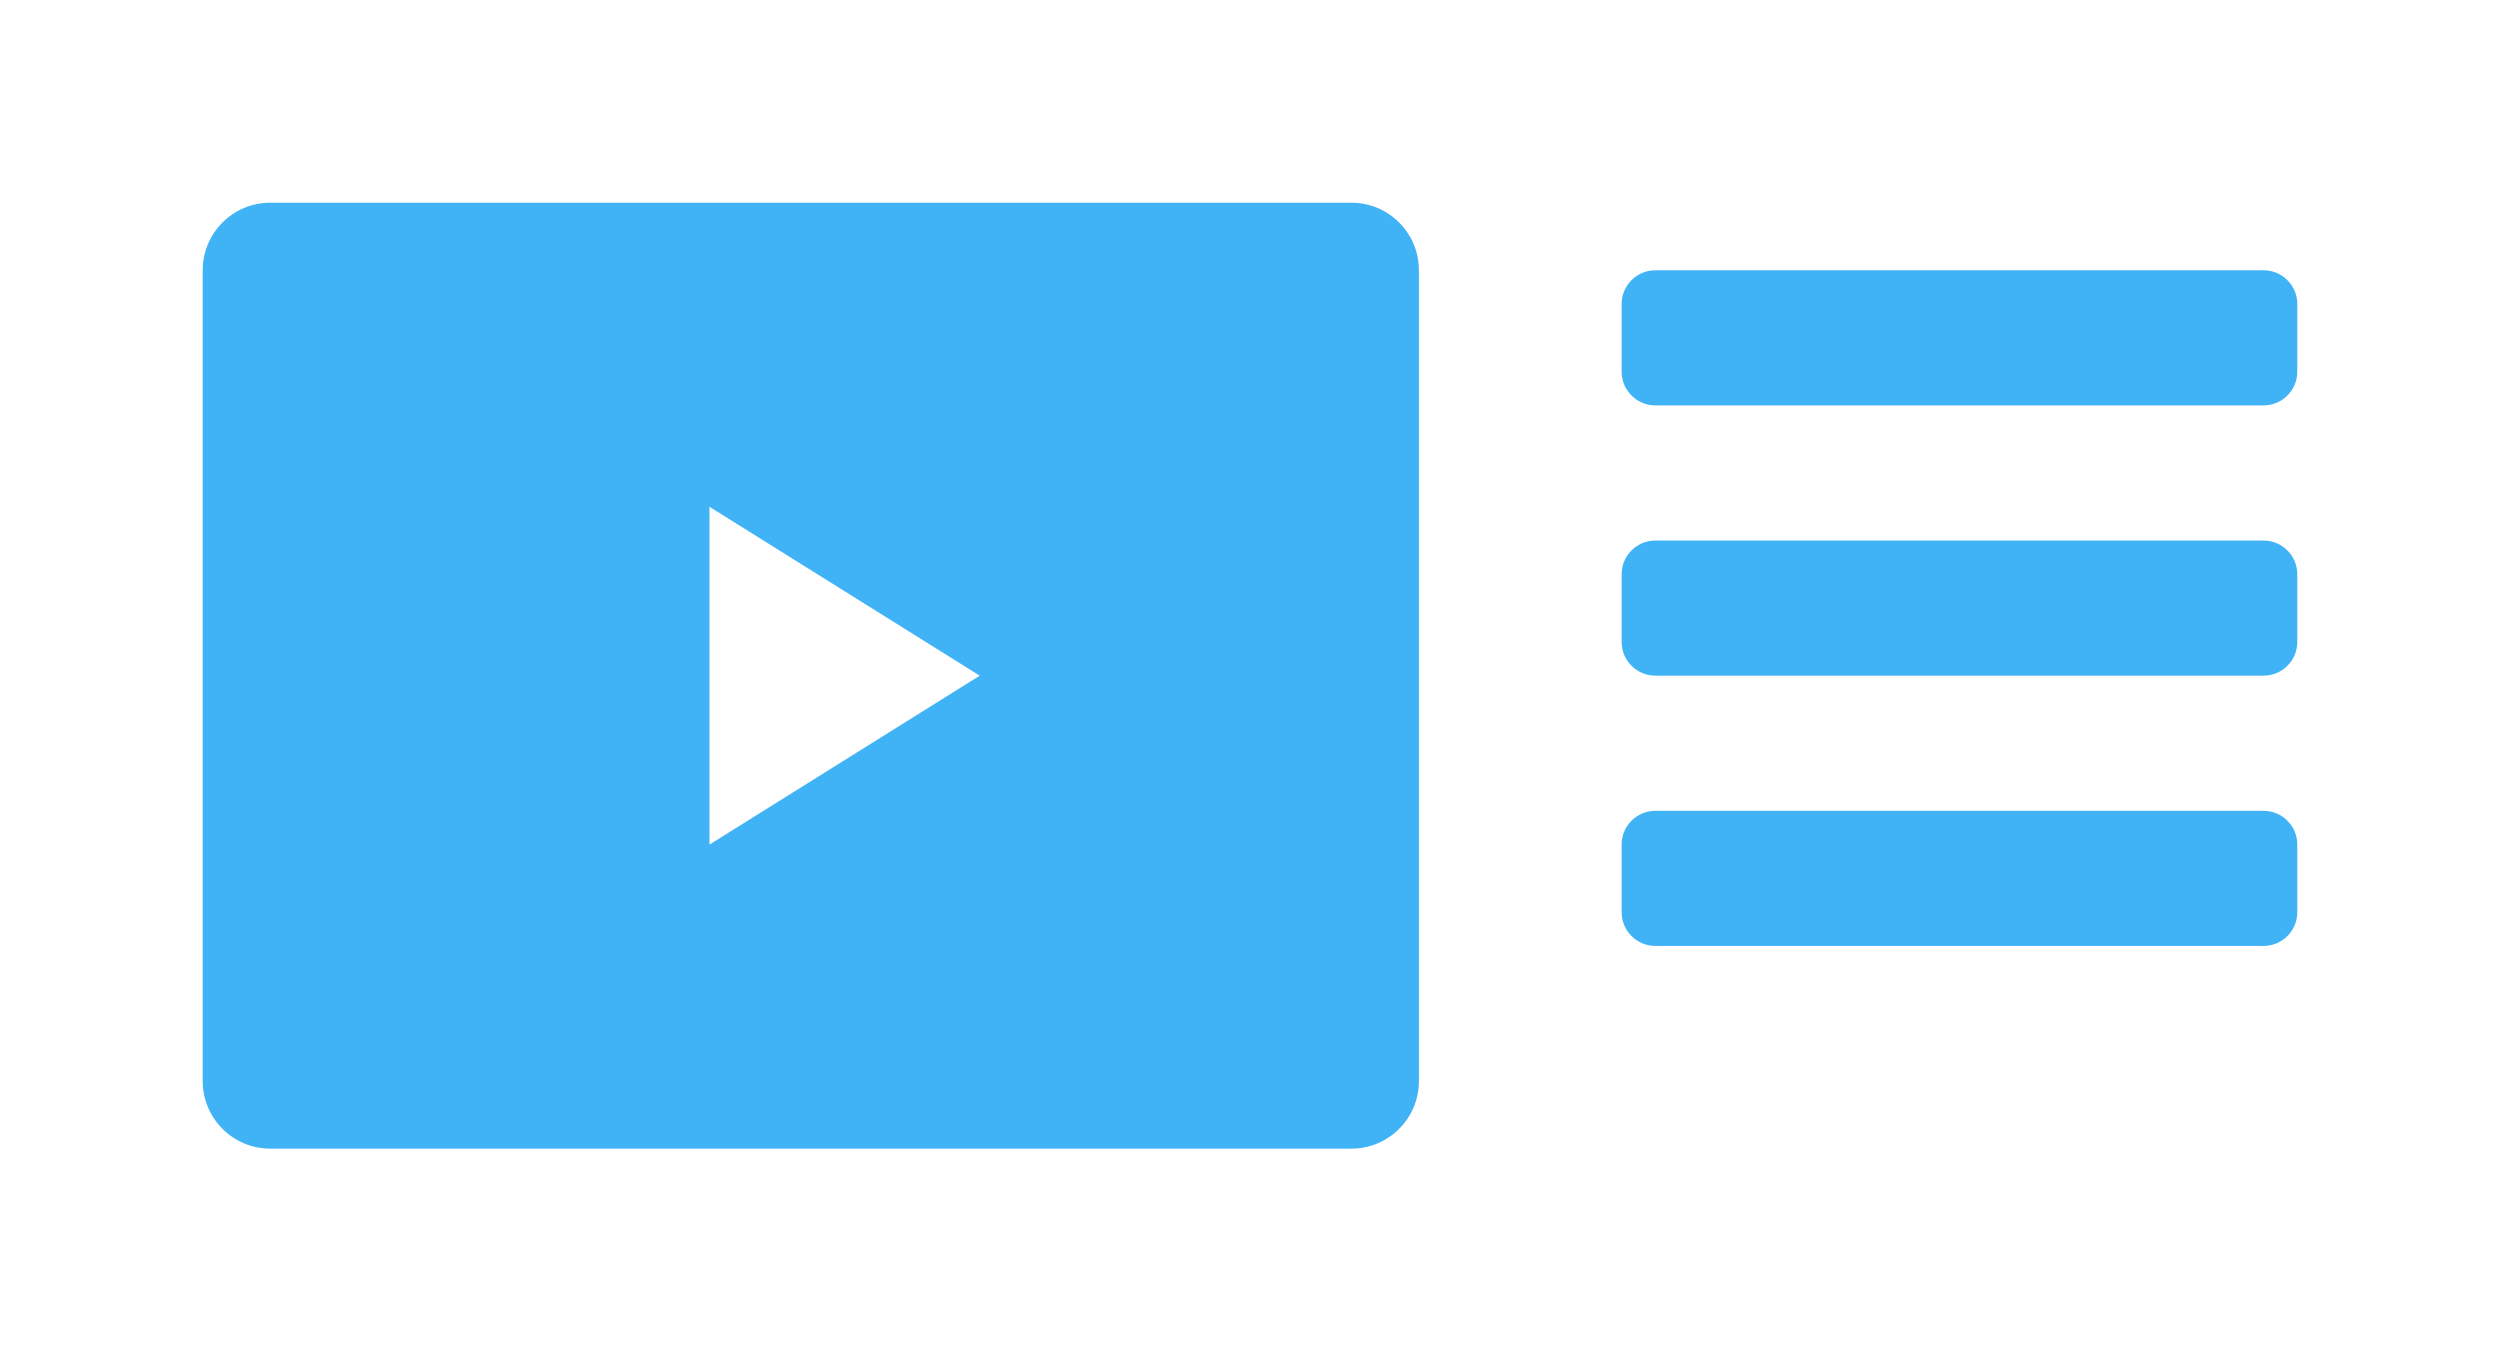 <?xml version="1.0" encoding="UTF-8"?>
<svg width="37px" height="20px" viewBox="0 0 37 20" version="1.1" xmlns="http://www.w3.org/2000/svg" xmlns:xlink="http://www.w3.org/1999/xlink">
    <!-- Generator: Sketch 53.2 (72643) - https://sketchapp.com -->
    <title>Media Viewer</title>
    <desc>Created with Sketch.</desc>
    <g id="Media-Viewer" stroke="none" stroke-width="1" fill="none" fill-rule="evenodd">
        <path d="M24.5,4 L33.5,4 C33.776,4 34,4.224 34,4.5 L34,5.5 C34,5.776 33.776,6 33.5,6 L24.5,6 C24.224,6 24,5.776 24,5.5 L24,4.5 C24,4.224 24.224,4 24.5,4 Z M24.5,8 L33.5,8 C33.776,8 34,8.224 34,8.5 L34,9.5 C34,9.776 33.776,10 33.5,10 L24.5,10 C24.224,10 24,9.776 24,9.5 L24,8.5 C24,8.224 24.224,8 24.5,8 Z M24.5,12 L33.5,12 C33.776,12 34,12.224 34,12.5 L34,13.5 C34,13.776 33.776,14 33.5,14 L24.5,14 C24.224,14 24,13.776 24,13.5 L24,12.5 C24,12.224 24.224,12 24.5,12 Z M4,3 L20,3 C20.552,3 21,3.448 21,4 L21,16 C21,16.552 20.552,17 20,17 L4,17 C3.448,17 3,16.552 3,16 L3,4 C3,3.448 3.448,3 4,3 Z M10.5,7.5 L10.5,12.5 L14.5,10 L10.5,7.5 Z" id="Combined-Shape" fill="#3FB3F6"></path>
    </g>
</svg>